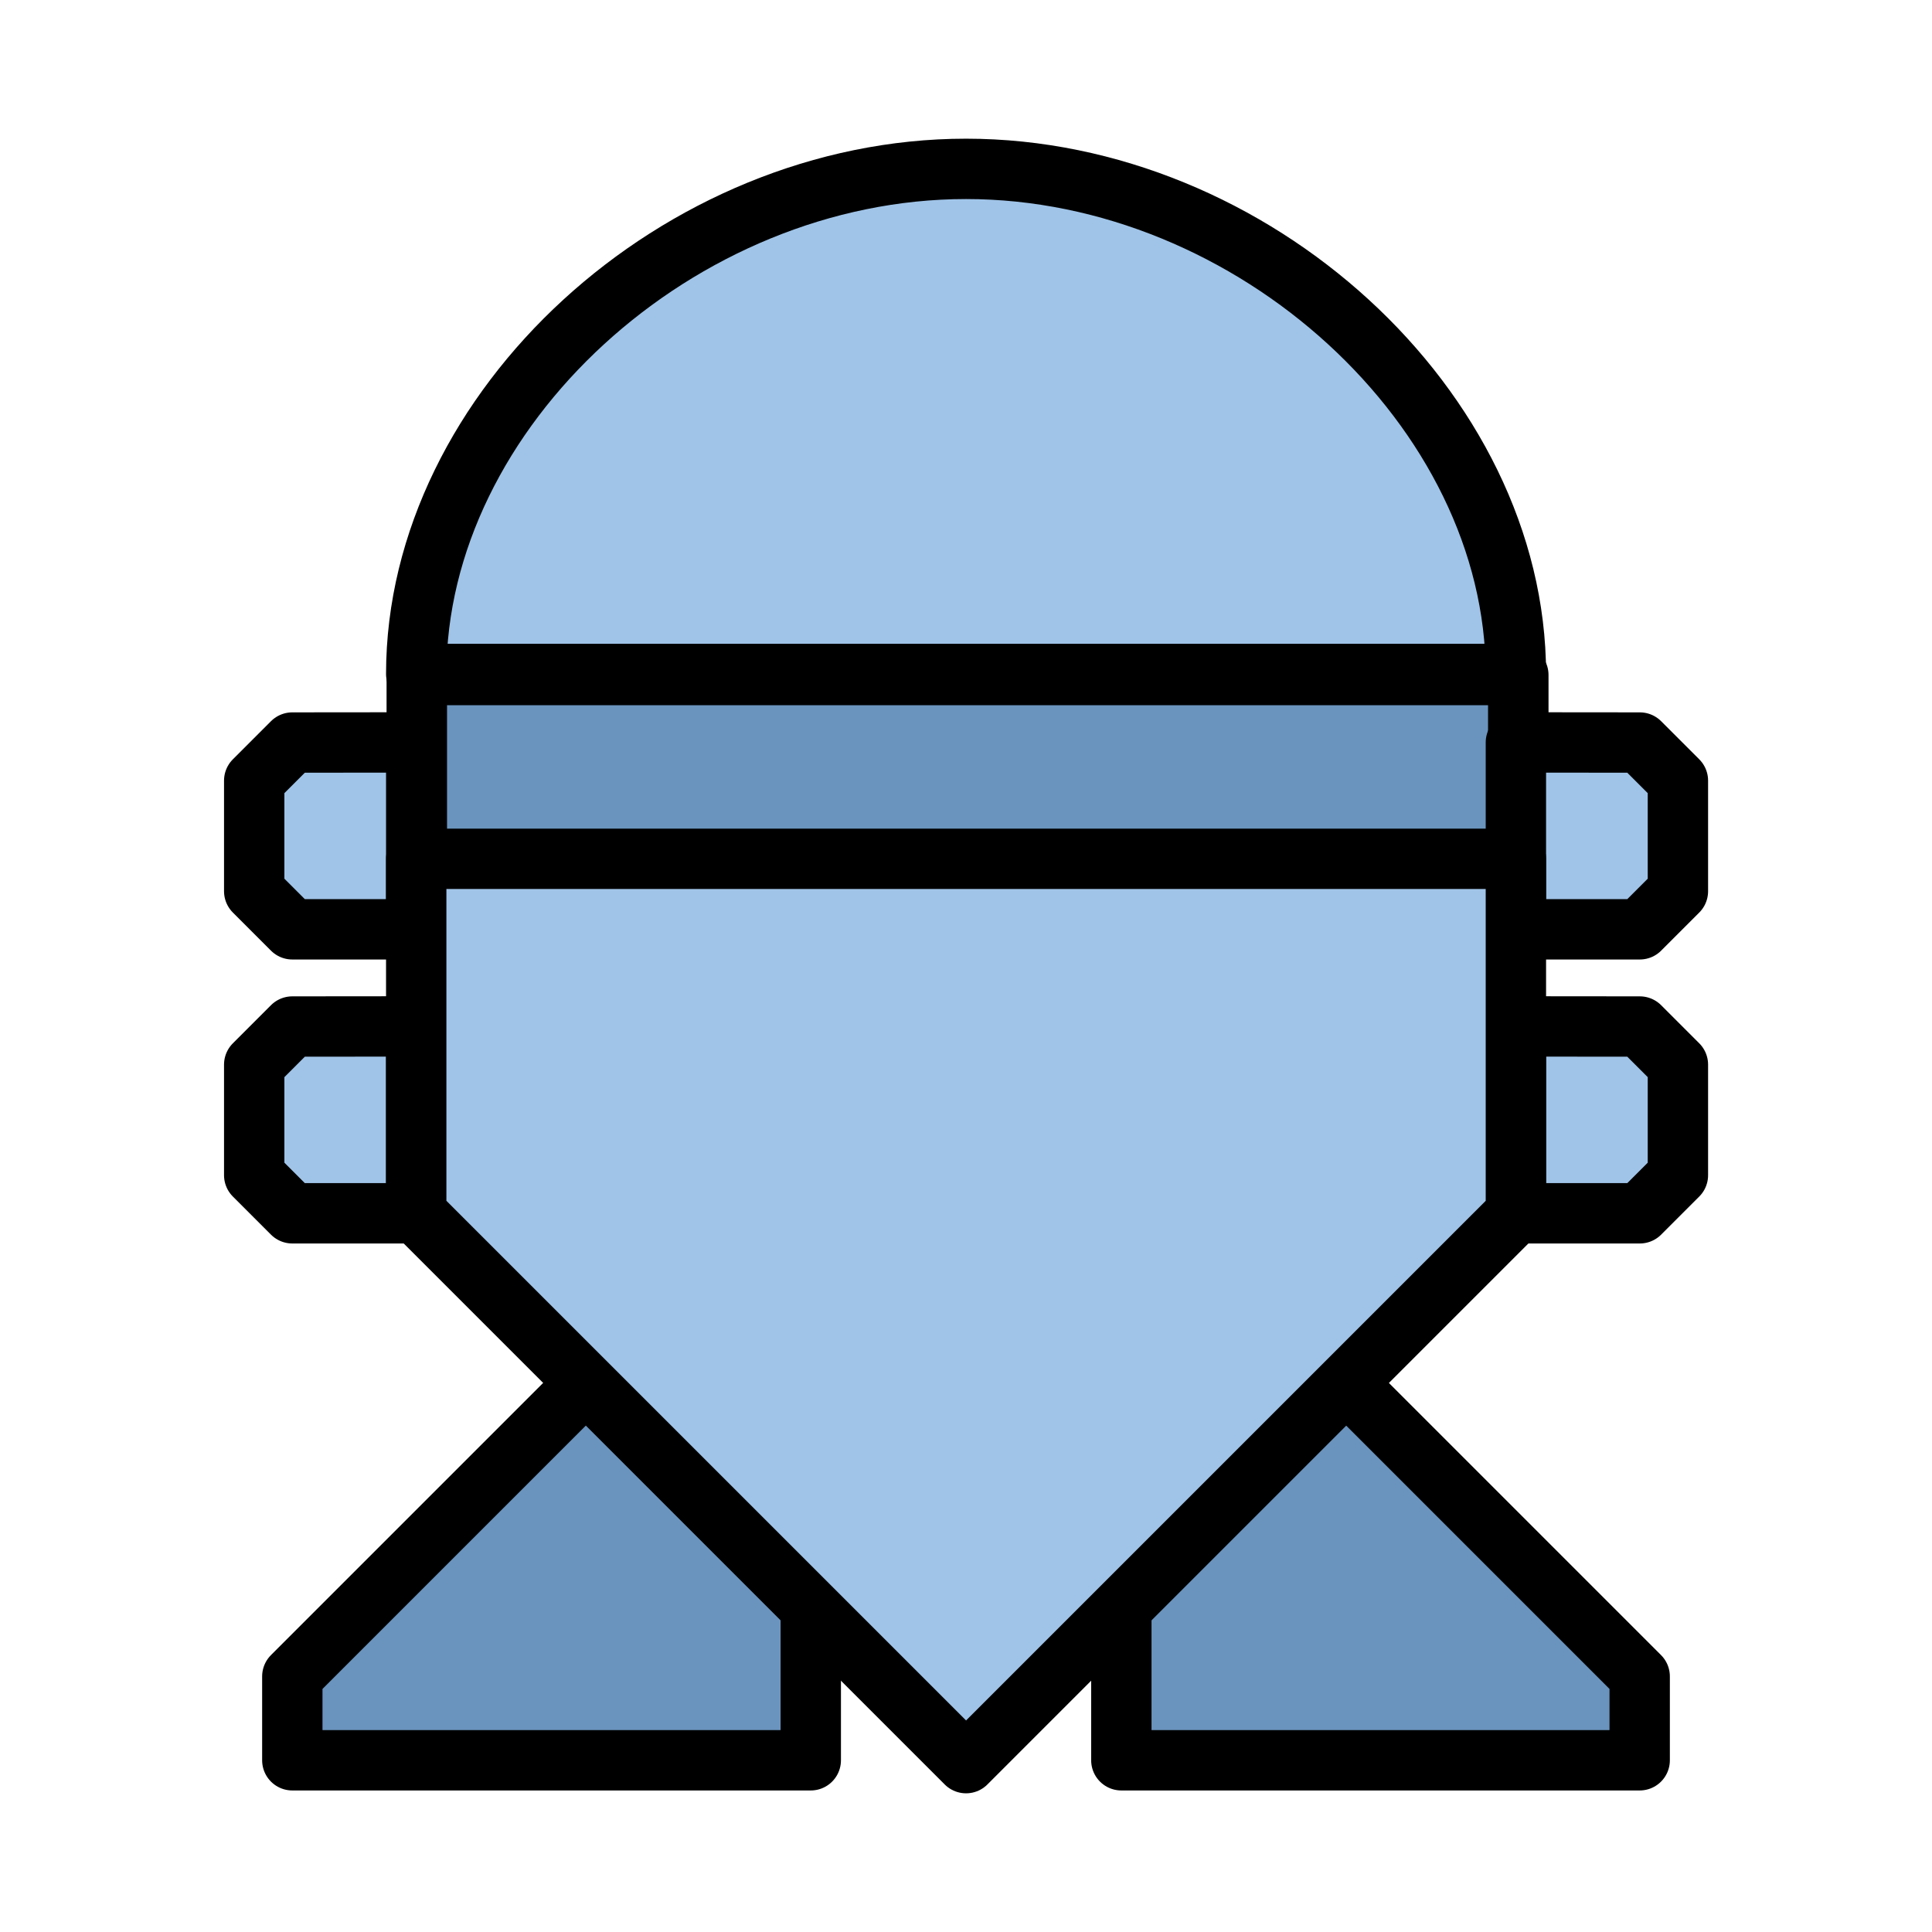 <?xml version="1.0" encoding="UTF-8" standalone="no"?>
<!-- Created with Inkscape (http://www.inkscape.org/) -->

<svg
   xmlns:dc="http://purl.org/dc/elements/1.1/"
   xmlns:cc="http://creativecommons.org/ns#"
   xmlns:rdf="http://www.w3.org/1999/02/22-rdf-syntax-ns#"
   xmlns:svg="http://www.w3.org/2000/svg"
   xmlns="http://www.w3.org/2000/svg"
   xmlns:sodipodi="http://sodipodi.sourceforge.net/DTD/sodipodi-0.dtd"
   xmlns:inkscape="http://www.inkscape.org/namespaces/inkscape"
   width="64"
   height="64"
   viewBox="0 0 16.933 16.933"
   version="1.1"
   id="svg8"
   inkscape:version="0.92.4 (5da689c313, 2019-01-14)"
   sodipodi:docname="MHRise Item Icon-Ammo Cluster Yellow.svg">
  <defs
     id="defs2" />
  <sodipodi:namedview
     id="base"
     pagecolor="#ffffff"
     bordercolor="#666666"
     borderopacity="1.0"
     inkscape:pageopacity="0.0"
     inkscape:pageshadow="2"
     inkscape:zoom="7.9195959"
     inkscape:cx="15.636463"
     inkscape:cy="30.523266"
     inkscape:document-units="px"
     inkscape:current-layer="layer1"
     showgrid="false"
     units="px"
     inkscape:window-width="1304"
     inkscape:window-height="745"
     inkscape:window-x="-8"
     inkscape:window-y="-8"
     inkscape:window-maximized="1"
     showguides="true"
     inkscape:guide-bbox="true" />
  <g
     inkscape:label="Layer 1"
     inkscape:groupmode="layer"
     id="layer1"
     transform="translate(0,-280.067)">
    <path
       style="fill:#6A94BE;fill-opacity:1;stroke:#000000;stroke-width:0.529;stroke-linecap:round;stroke-linejoin:round;stroke-miterlimit:4;stroke-dasharray:none;stroke-opacity:1"
       d="m 5.151,292.171 -2.589,2.589 v 0.735 h 4.544 v -1.704 z"
       id="path1179"
       inkscape:connector-curvature="0"
       sodipodi:nodetypes="cccccc" />
    <path
       style="fill:#A0C4E8;fill-opacity:1;stroke:#000000;stroke-width:0.529;stroke-linecap:round;stroke-linejoin:round;stroke-miterlimit:4;stroke-dasharray:none;stroke-opacity:1"
       d="m 8.467,281.547 c -2.514,0 -4.819,2.105 -4.819,4.427 h 4.819 4.819 c 0,-2.322 -2.305,-4.427 -4.819,-4.427 z"
       id="path1138"
       inkscape:connector-curvature="0" />
    <path
       style="fill:#6A94BE;fill-opacity:1;stroke:#000000;stroke-width:2;stroke-linecap:round;stroke-linejoin:round;stroke-miterlimit:4;stroke-dasharray:none;stroke-opacity:1"
       d="M 13.785 22.324 L 13.785 28.449 L 32 28.449 L 50.215 28.449 L 50.215 22.324 L 32 22.324 L 13.785 22.324 z "
       transform="matrix(0.265,0,0,0.265,0,280.067)"
       id="path1140" />
    <path
       style="fill:#A0C4E8;fill-opacity:1;stroke:#000000;stroke-width:0.529;stroke-linecap:round;stroke-linejoin:round;stroke-miterlimit:4;stroke-dasharray:none;stroke-opacity:1"
       d="m 2.562,289.064 -0.334,0.334 v 0.485 0.484 l 0.334,0.334 h 1.086 v -0.819 -0.819 z"
       id="path1144"
       inkscape:connector-curvature="0" />
    <path
       inkscape:connector-curvature="0"
       style="fill:#A0C4E8;fill-opacity:1;stroke:#000000;stroke-width:0.529;stroke-linecap:round;stroke-linejoin:round;stroke-miterlimit:4;stroke-dasharray:none;stroke-opacity:1"
       d="m 2.562,286.575 -0.334,0.334 v 0.485 0.484 l 0.334,0.334 h 1.086 v -0.819 -0.819 z"
       id="path1144-1" />
    <path
       style="fill:#6A94BE;fill-opacity:1;stroke:#000000;stroke-width:0.529;stroke-linecap:round;stroke-linejoin:round;stroke-miterlimit:4;stroke-dasharray:none;stroke-opacity:1"
       d="m 11.782,292.171 2.589,2.589 v 0.735 H 9.828 v -1.704 z"
       id="path1179-3"
       inkscape:connector-curvature="0"
       sodipodi:nodetypes="cccccc" />
    <path
       inkscape:connector-curvature="0"
       style="fill:#A0C4E8;fill-opacity:1;stroke:#000000;stroke-width:0.529;stroke-linecap:round;stroke-linejoin:round;stroke-miterlimit:4;stroke-dasharray:none;stroke-opacity:1"
       d="m 14.372,289.064 0.334,0.334 v 0.485 0.484 l -0.334,0.334 h -1.086 v -0.819 -0.819 z"
       id="path1144-5" />
    <path
       inkscape:connector-curvature="0"
       style="fill:#A0C4E8;fill-opacity:1;stroke:#000000;stroke-width:0.529;stroke-linecap:round;stroke-linejoin:round;stroke-miterlimit:4;stroke-dasharray:none;stroke-opacity:1"
       d="m 14.372,286.575 0.334,0.334 v 0.485 0.484 l -0.334,0.334 h -1.086 v -0.819 -0.819 z"
       id="path1144-1-8" />
    <path
       style="fill:#A0C4E8;fill-opacity:1;stroke:#000000;stroke-width:0.529;stroke-linecap:round;stroke-linejoin:round;stroke-miterlimit:4;stroke-dasharray:none;stroke-opacity:1"
       d="m 3.648,287.594 v 3.107 l 4.819,4.819 4.819,-4.819 v -3.107 H 8.467 Z"
       id="path1142"
       inkscape:connector-curvature="0" />
  </g>
</svg>
